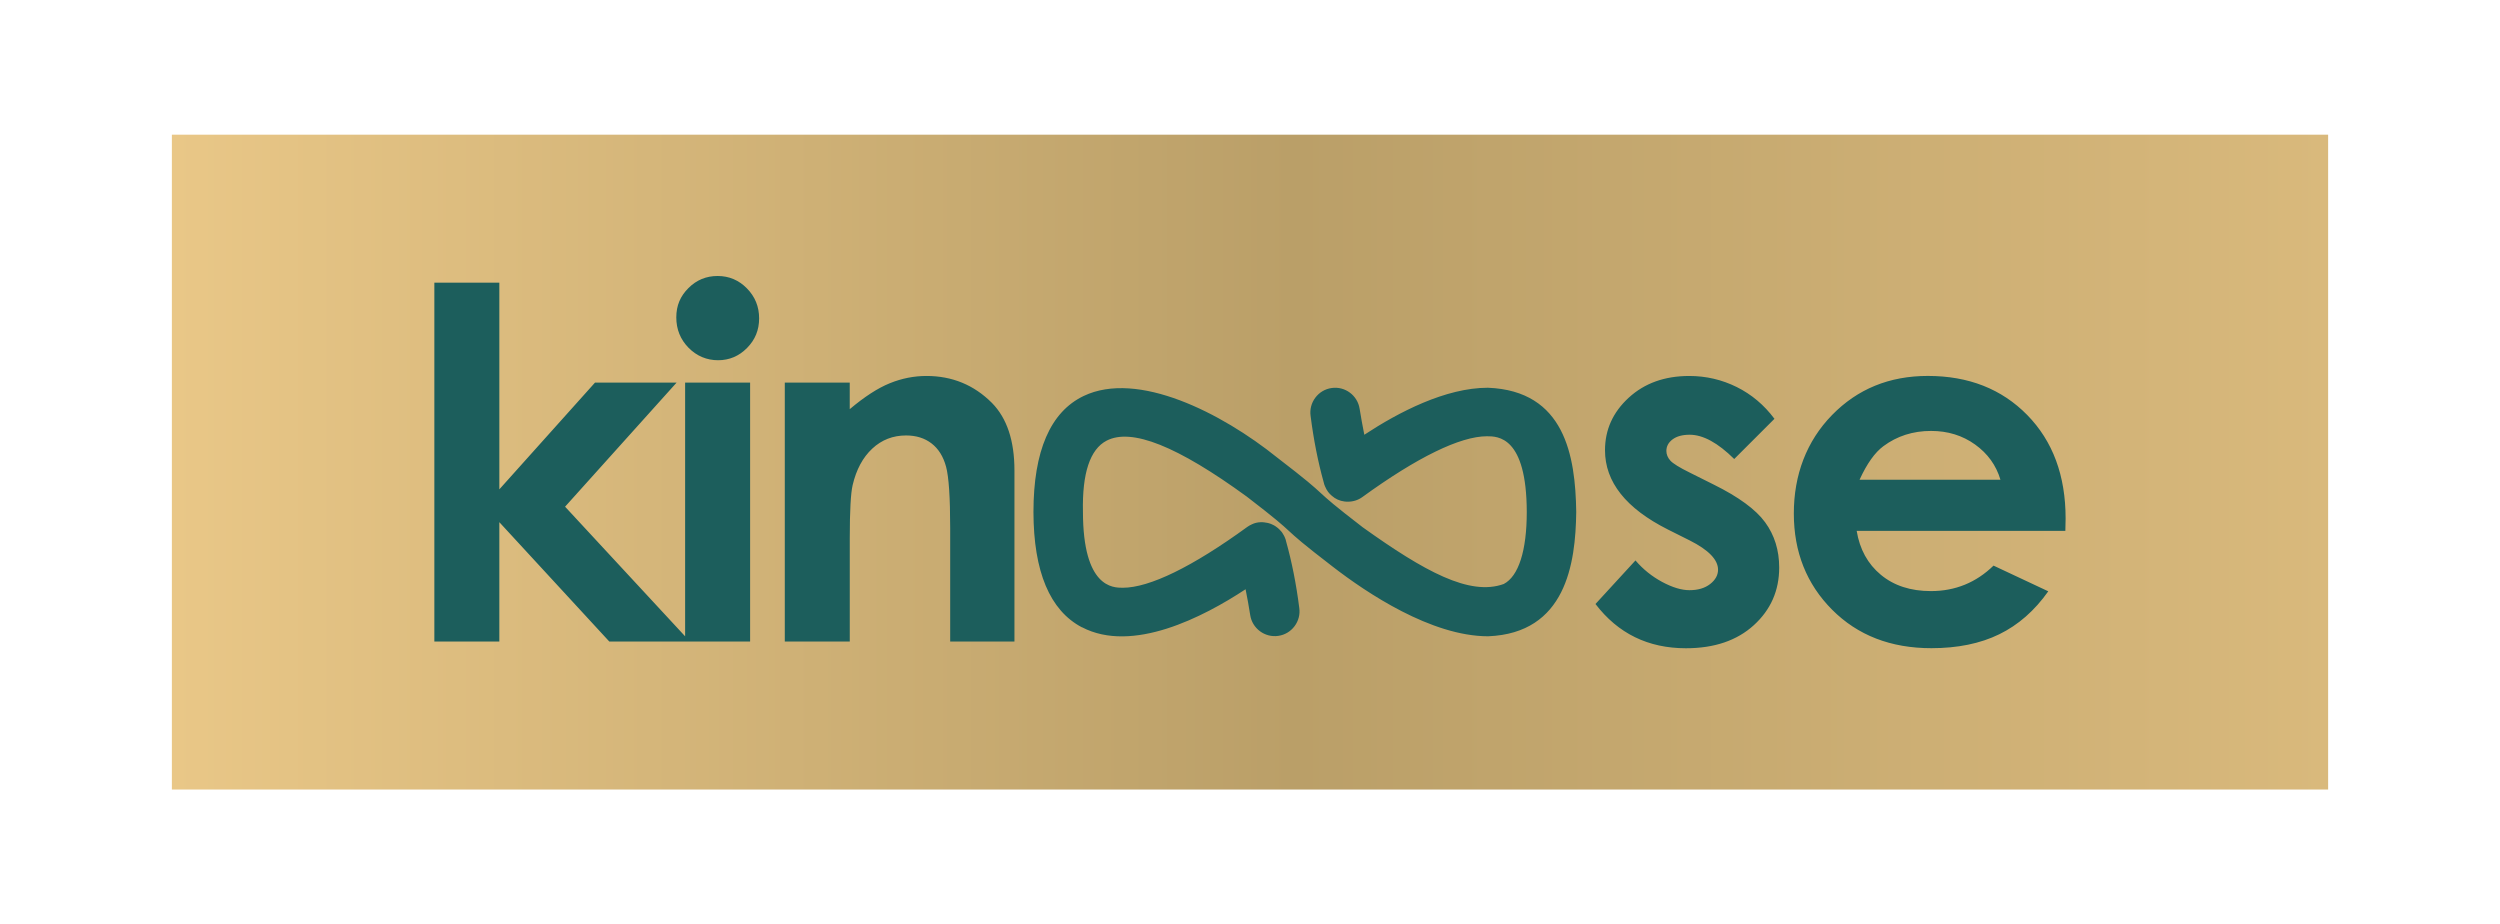 <?xml version="1.0" encoding="UTF-8"?>
<svg id="Layer_1" data-name="Layer 1" xmlns="http://www.w3.org/2000/svg" version="1.1" xmlns:xlink="http://www.w3.org/1999/xlink" viewBox="0 0 795.95 294.25">
  <defs>
    <style>
      .cls-1 {
        fill: #1c5e5c;
      }

      .cls-1, .cls-2 {
        stroke-width: 0px;
      }

      .cls-2 {
        fill: url(#linear-gradient);
      }
    </style>
    <linearGradient id="linear-gradient" x1="54.72" y1="147.13" x2="741.23" y2="147.13" gradientUnits="userSpaceOnUse">
      <stop offset="0" stop-color="#e9c787"/>
      <stop offset=".52" stop-color="#ba9f68"/>
      <stop offset="1" stop-color="#d9b97c"/>
    </linearGradient>
  </defs>
  <rect class="cls-2" x="54.72" y="42.88" width="686.51" height="208.49"/>
  <path class="cls-1" d="M138.29,89.99h20.69v65.81l30.46-33.99h25.98l-35.51,39.51,39.76,42.93h-25.68l-35.01-38v38h-20.69v-114.27ZM228.47,87.87c3.63,0,6.74,1.31,9.33,3.94,2.59,2.63,3.89,5.81,3.89,9.55s-1.28,6.83-3.85,9.43-5.64,3.9-9.22,3.9-6.81-1.33-9.41-3.98c-2.59-2.65-3.89-5.87-3.89-9.66s1.28-6.74,3.85-9.32c2.57-2.58,5.67-3.86,9.29-3.86ZM218.13,121.82h20.69v82.44h-20.69v-82.44ZM249.85,121.82h20.69v8.45c4.69-3.95,8.94-6.71,12.75-8.25,3.81-1.55,7.71-2.32,11.69-2.32,8.17,0,15.11,2.86,20.81,8.56,4.79,4.85,7.19,12.02,7.19,21.52v54.48h-20.46v-36.1c0-9.84-.44-16.37-1.32-19.6-.88-3.23-2.42-5.69-4.61-7.38-2.19-1.69-4.9-2.54-8.12-2.54-4.18,0-7.77,1.4-10.77,4.2-3,2.8-5.08,6.67-6.24,11.62-.6,2.57-.91,8.15-.91,16.73v33.07h-20.69v-82.44ZM564.95,133.34l-12.81,12.8c-5.2-5.15-9.93-7.73-14.17-7.73-2.32,0-4.14.49-5.46,1.48-1.31.99-1.97,2.21-1.97,3.67,0,1.11.42,2.14,1.25,3.07.83.93,2.89,2.21,6.18,3.83l7.58,3.79c7.98,3.94,13.46,7.96,16.44,12.05,2.98,4.09,4.47,8.89,4.47,14.4,0,7.32-2.69,13.44-8.07,18.34-5.38,4.9-12.59,7.35-21.63,7.35-12.02,0-21.62-4.7-28.79-14.09l12.73-13.87c2.42,2.83,5.27,5.11,8.52,6.86,3.26,1.74,6.15,2.61,8.68,2.61,2.73,0,4.92-.66,6.59-1.97,1.67-1.31,2.5-2.83,2.5-4.55,0-3.18-3.01-6.29-9.02-9.32l-6.97-3.49c-13.34-6.72-20-15.13-20-25.23,0-6.52,2.51-12.09,7.54-16.71,5.03-4.62,11.45-6.93,19.28-6.93,5.35,0,10.39,1.18,15.12,3.52,4.72,2.35,8.73,5.72,12.01,10.12ZM657.58,169.02h-66.45c.96,5.86,3.52,10.52,7.69,13.98,4.17,3.46,9.48,5.19,15.95,5.19,7.73,0,14.37-2.7,19.93-8.11l17.43,8.18c-4.35,6.16-9.55,10.72-15.61,13.68-6.06,2.96-13.26,4.43-21.6,4.43-12.93,0-23.46-4.08-31.6-12.24-8.13-8.16-12.2-18.37-12.2-30.65s4.05-23.02,12.16-31.33c8.11-8.31,18.27-12.46,30.5-12.46,12.98,0,23.54,4.16,31.67,12.46,8.13,8.31,12.2,19.28,12.2,32.92l-.08,3.94ZM636.9,152.73c-1.37-4.6-4.06-8.33-8.08-11.21-4.02-2.88-8.69-4.32-14-4.32-5.77,0-10.83,1.62-15.18,4.85-2.73,2.02-5.26,5.58-7.59,10.68h44.86ZM344.48,199.7c16.04,8.4,38.57-3.19,52.09-12.1.57,2.85,1.05,5.56,1.47,8.22.65,4.28,4.66,7.25,8.94,6.63,2.09-.3,3.93-1.4,5.19-3.09,1.26-1.69,1.79-3.77,1.49-5.82-.95-7.53-2.37-14.68-4.18-21.13-.02-.1-.05-.2-.07-.29l-.11-.42s-.1-.32-.31-.77c-.05-.1-.1-.21-.19-.38-.12-.23-.27-.49-.43-.73-.08-.14-.17-.28-.26-.4-.09-.12-.19-.24-.28-.32-.16-.2-.34-.39-.54-.58-.16-.15-.31-.3-.47-.43-.24-.2-.5-.39-.78-.57-.15-.1-.3-.19-.48-.29-.28-.15-.59-.3-.91-.42-.21-.08-.41-.15-.62-.21-.17-.05-.36-.1-.54-.13-.33-.07-.65-.13-1.02-.16-.17-.02-.35-.04-.52-.05-.13,0-.25,0-.39,0h-.17c-1.02.03-1.98.27-2.76.65-.58.25-1.08.54-1.54.87-17.41,12.66-31.11,19.35-39.62,19.35-3.13,0-12.66,0-12.68-24.19-.27-12.28,2.26-19.89,7.51-22.63,7.93-4.14,22.56,1.7,44.69,17.83,9.29,7.14,11.38,9.06,13.39,10.92,2.11,1.94,4.28,3.94,13.94,11.36,10.71,8.28,31.36,22.16,49.48,22.16,24.71-1,27.84-23.04,28.04-39.58-.25-17.91-3.66-38.59-28.12-39.55-13.48,0-28.41,7.77-39.35,14.97-.58-2.89-1.06-5.57-1.49-8.25-.65-4.28-4.65-7.26-8.93-6.63-2.09.3-3.93,1.4-5.19,3.09-1.26,1.69-1.79,3.77-1.49,5.82.95,7.53,2.37,14.68,4.18,21.15.03.14.07.28.12.46l.08.27s.08.25.23.56c.28.66.59,1.22.96,1.72.34.45.75.87,1.2,1.25,1.14,1.01,2.48,1.61,3.98,1.8.22.03.44.06.7.07.13,0,.26,0,.42,0h0c1.7,0,3.31-.52,4.64-1.5,17.42-12.64,31.12-19.33,39.62-19.33,3.46,0,12.65.01,12.69,24.11,0,12.33-2.6,20.45-7.32,22.92-10.85,3.94-25.25-4-44.89-18.04-9.27-7.13-11.36-9.05-13.38-10.91-2.1-1.94-4.28-3.94-13.92-11.34-17.64-14.18-44.36-27.81-61.58-19.56-10.59,5.07-15.96,17.5-15.97,36.93.04,19.01,5.23,31.36,15.42,36.71Z"/>
</svg>